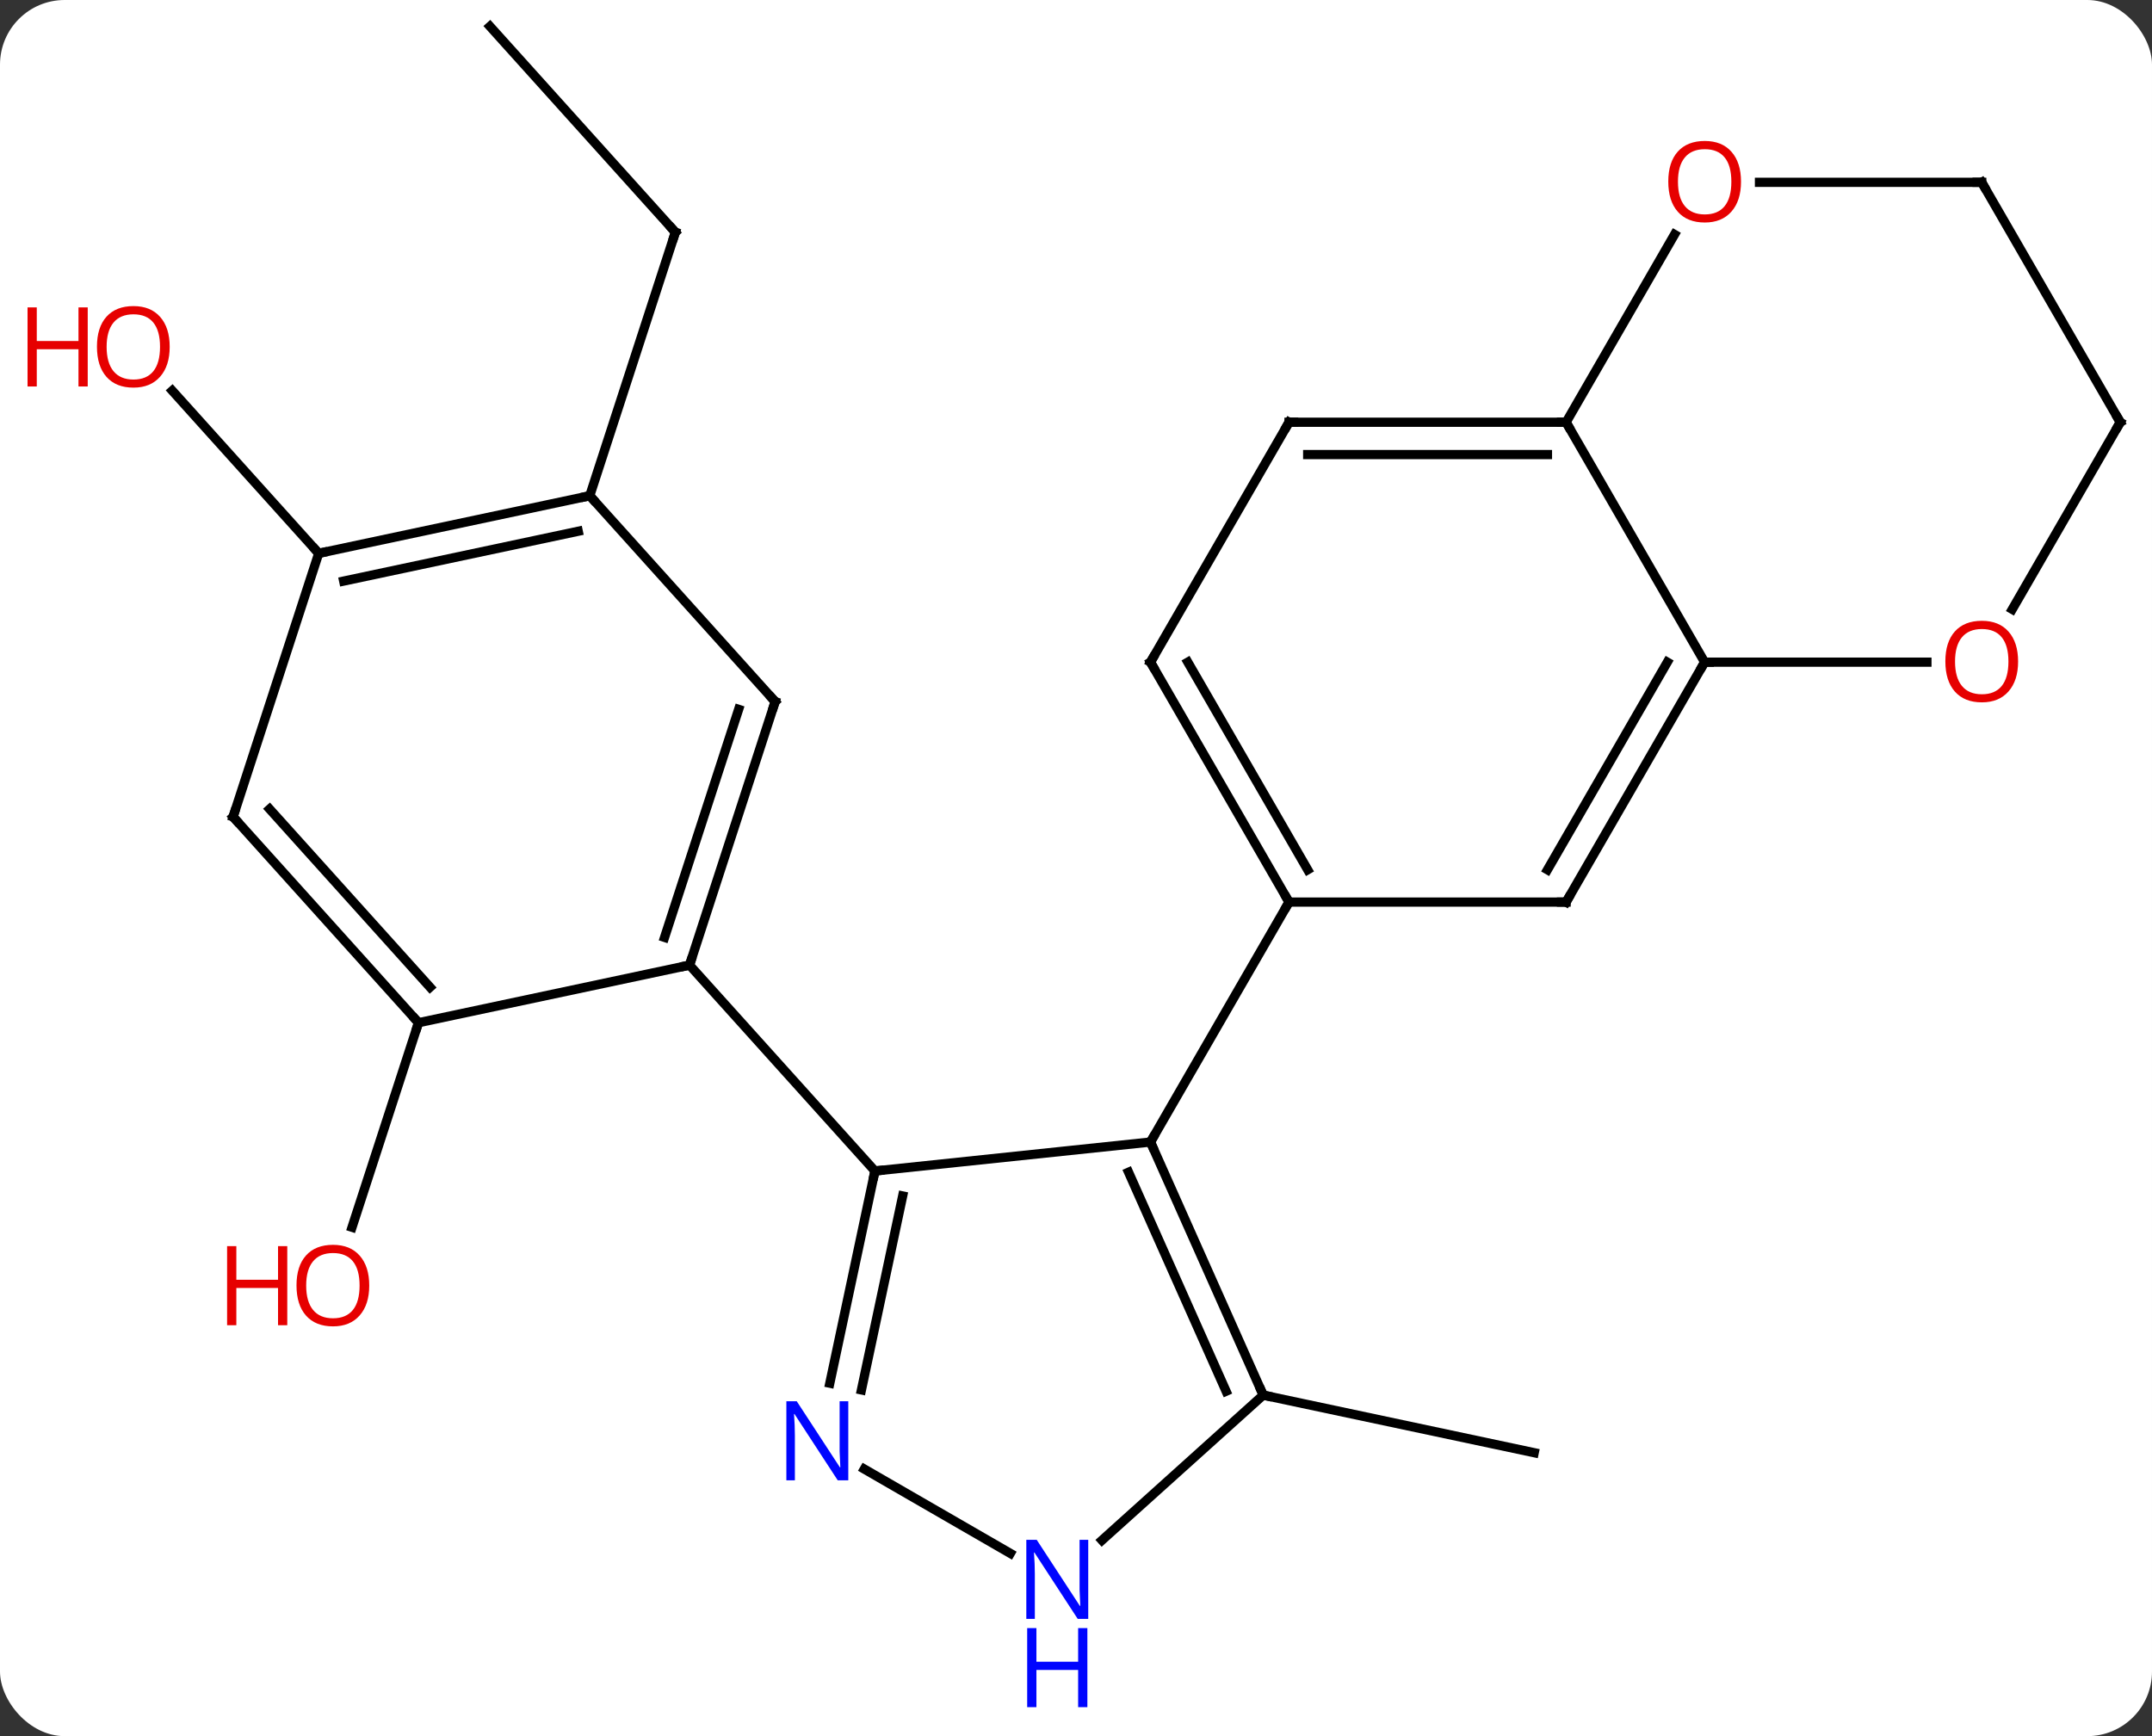 <svg width="233" viewBox="0 0 233 188" style="fill-opacity:1; color-rendering:auto; color-interpolation:auto; text-rendering:auto; stroke:black; stroke-linecap:square; stroke-miterlimit:10; shape-rendering:auto; stroke-opacity:1; fill:black; stroke-dasharray:none; font-weight:normal; stroke-width:1; font-family:'Open Sans'; font-style:normal; stroke-linejoin:miter; font-size:12; stroke-dashoffset:0; image-rendering:auto;" height="188" class="cas-substance-image" xmlns:xlink="http://www.w3.org/1999/xlink" xmlns="http://www.w3.org/2000/svg"><rect x="0" y="0" width="233" height="188" fill="#333333" stroke="none"/><svg class="cas-substance-single-component"><rect y="0" x="0" width="233" stroke="none" ry="7" rx="7" height="188" fill="white" class="cas-substance-group"/><svg y="0" x="0" width="233" viewBox="0 0 233 188" style="fill:black;" height="188" class="cas-substance-single-component-image"><svg><g><g transform="translate(122,87)" style="text-rendering:geometricPrecision; color-rendering:optimizeQuality; color-interpolation:linearRGB; stroke-linecap:butt; image-rendering:optimizeQuality;"><line y2="64.071" y1="70.308" x2="14.769" x1="44.112" style="fill:none;"/><line y2="23.745" y1="45.896" x2="-76.689" x1="-83.886" style="fill:none;"/><line y2="-84.144" y1="-61.851" x2="-68.952" x1="-48.876" style="fill:none;"/><line y2="-33.318" y1="-61.851" x2="-58.146" x1="-48.876" style="fill:none;"/><line y2="-27.081" y1="-44.695" x2="-87.492" x1="-103.35" style="fill:none;"/><line y2="39.801" y1="36.666" x2="-27.27" x1="2.565" style="fill:none;"/><line y2="64.071" y1="36.666" x2="14.769" x1="2.565" style="fill:none;"/><line y2="63.649" y1="39.936" x2="10.75" x1="0.19" style="fill:none;"/><line y2="10.683" y1="36.666" x2="17.565" x1="2.565" style="fill:none;"/><line y2="62.782" y1="39.801" x2="-32.155" x1="-27.27" style="fill:none;"/><line y2="63.509" y1="42.505" x2="-28.731" x1="-24.267" style="fill:none;"/><line y2="17.508" y1="39.801" x2="-47.343" x1="-27.27" style="fill:none;"/><line y2="79.788" y1="64.071" x2="-2.689" x1="14.769" style="fill:none;"/><line y2="81.209" y1="72.079" x2="-12.611" x1="-28.423" style="fill:none;"/><line y2="10.683" y1="10.683" x2="47.565" x1="17.565" style="fill:none;"/><line y2="-15.297" y1="10.683" x2="2.565" x1="17.565" style="fill:none;"/><line y2="-15.297" y1="7.183" x2="6.606" x1="19.586" style="fill:none;"/><line y2="-15.297" y1="10.683" x2="62.565" x1="47.565" style="fill:none;"/><line y2="-15.297" y1="7.183" x2="58.523" x1="45.544" style="fill:none;"/><line y2="-41.277" y1="-15.297" x2="17.565" x1="2.565" style="fill:none;"/><line y2="-41.277" y1="-15.297" x2="47.565" x1="62.565" style="fill:none;"/><line y2="-15.297" y1="-15.297" x2="86.627" x1="62.565" style="fill:none;"/><line y2="-41.277" y1="-41.277" x2="47.565" x1="17.565" style="fill:none;"/><line y2="-37.777" y1="-37.777" x2="45.544" x1="19.586" style="fill:none;"/><line y2="-61.609" y1="-41.277" x2="59.304" x1="47.565" style="fill:none;"/><line y2="-41.277" y1="-21.019" x2="107.565" x1="95.868" style="fill:none;"/><line y2="-67.257" y1="-67.257" x2="92.565" x1="68.502" style="fill:none;"/><line y2="-67.257" y1="-41.277" x2="92.565" x1="107.565" style="fill:none;"/><line y2="-11.025" y1="17.508" x2="-38.073" x1="-47.343" style="fill:none;"/><line y2="-10.185" y1="14.505" x2="-42.026" x1="-50.047" style="fill:none;"/><line y2="23.745" y1="17.508" x2="-76.689" x1="-47.343" style="fill:none;"/><line y2="-33.318" y1="-11.025" x2="-58.146" x1="-38.073" style="fill:none;"/><line y2="1.449" y1="23.745" x2="-96.762" x1="-76.689" style="fill:none;"/><line y2="0.609" y1="19.901" x2="-92.809" x1="-75.44" style="fill:none;"/><line y2="-27.081" y1="-33.318" x2="-87.492" x1="-58.146" style="fill:none;"/><line y2="-24.078" y1="-29.474" x2="-84.788" x1="-59.395" style="fill:none;"/><line y2="-27.081" y1="1.449" x2="-87.492" x1="-96.762" style="fill:none;"/></g><g transform="translate(122,87)" style="fill:rgb(230,0,0); text-rendering:geometricPrecision; color-rendering:optimizeQuality; image-rendering:optimizeQuality; font-family:'Open Sans'; stroke:rgb(230,0,0); color-interpolation:linearRGB;"><path style="stroke:none;" d="M-82.022 52.205 Q-82.022 54.267 -83.061 55.447 Q-84.1 56.627 -85.943 56.627 Q-87.834 56.627 -88.865 55.462 Q-89.897 54.298 -89.897 52.189 Q-89.897 50.095 -88.865 48.947 Q-87.834 47.798 -85.943 47.798 Q-84.084 47.798 -83.053 48.97 Q-82.022 50.142 -82.022 52.205 ZM-88.85 52.205 Q-88.85 53.939 -88.107 54.845 Q-87.365 55.752 -85.943 55.752 Q-84.522 55.752 -83.795 54.853 Q-83.068 53.955 -83.068 52.205 Q-83.068 50.47 -83.795 49.58 Q-84.522 48.689 -85.943 48.689 Q-87.365 48.689 -88.107 49.587 Q-88.85 50.486 -88.85 52.205 Z"/><path style="stroke:none;" d="M-90.897 56.502 L-91.897 56.502 L-91.897 52.47 L-96.412 52.47 L-96.412 56.502 L-97.412 56.502 L-97.412 47.939 L-96.412 47.939 L-96.412 51.58 L-91.897 51.58 L-91.897 47.939 L-90.897 47.939 L-90.897 56.502 Z"/></g><g transform="translate(122,87)" style="stroke-linecap:butt; text-rendering:geometricPrecision; color-rendering:optimizeQuality; image-rendering:optimizeQuality; font-family:'Open Sans'; color-interpolation:linearRGB; stroke-miterlimit:5;"><path style="fill:none;" d="M-49.211 -62.222 L-48.876 -61.851 L-49.031 -61.376"/><path style="fill:rgb(230,0,0); stroke:none;" d="M-103.627 -49.447 Q-103.627 -47.385 -104.667 -46.205 Q-105.706 -45.025 -107.549 -45.025 Q-109.44 -45.025 -110.471 -46.19 Q-111.502 -47.354 -111.502 -49.463 Q-111.502 -51.557 -110.471 -52.705 Q-109.44 -53.854 -107.549 -53.854 Q-105.69 -53.854 -104.659 -52.682 Q-103.627 -51.51 -103.627 -49.447 ZM-110.456 -49.447 Q-110.456 -47.713 -109.713 -46.807 Q-108.971 -45.9 -107.549 -45.9 Q-106.127 -45.9 -105.401 -46.799 Q-104.674 -47.697 -104.674 -49.447 Q-104.674 -51.182 -105.401 -52.072 Q-106.127 -52.963 -107.549 -52.963 Q-108.971 -52.963 -109.713 -52.065 Q-110.456 -51.166 -110.456 -49.447 Z"/><path style="fill:rgb(230,0,0); stroke:none;" d="M-112.502 -45.15 L-113.502 -45.15 L-113.502 -49.182 L-118.018 -49.182 L-118.018 -45.15 L-119.018 -45.15 L-119.018 -53.713 L-118.018 -53.713 L-118.018 -50.072 L-113.502 -50.072 L-113.502 -53.713 L-112.502 -53.713 L-112.502 -45.15 Z"/><path style="fill:none;" d="M2.768 37.123 L2.565 36.666 L2.815 36.233"/><path style="fill:none;" d="M-27.374 40.29 L-27.27 39.801 L-26.773 39.749"/><path style="fill:none;" d="M14.566 63.614 L14.769 64.071 L15.258 64.175"/><path style="fill:rgb(0,5,255); stroke:none;" d="M-30.155 73.3 L-31.296 73.3 L-35.984 66.113 L-36.03 66.113 Q-35.937 67.378 -35.937 68.425 L-35.937 73.3 L-36.859 73.3 L-36.859 64.738 L-35.734 64.738 L-31.062 71.894 L-31.015 71.894 Q-31.015 71.738 -31.062 70.878 Q-31.109 70.019 -31.093 69.644 L-31.093 64.738 L-30.155 64.738 L-30.155 73.3 Z"/><path style="fill:rgb(0,5,255); stroke:none;" d="M-4.175 88.3 L-5.316 88.3 L-10.004 81.113 L-10.05 81.113 Q-9.957 82.378 -9.957 83.425 L-9.957 88.3 L-10.879 88.3 L-10.879 79.738 L-9.754 79.738 L-5.082 86.894 L-5.035 86.894 Q-5.035 86.738 -5.082 85.878 Q-5.129 85.019 -5.113 84.644 L-5.113 79.738 L-4.175 79.738 L-4.175 88.3 Z"/><path style="fill:rgb(0,5,255); stroke:none;" d="M-4.269 97.863 L-5.269 97.863 L-5.269 93.832 L-9.785 93.832 L-9.785 97.863 L-10.785 97.863 L-10.785 89.3 L-9.785 89.3 L-9.785 92.941 L-5.269 92.941 L-5.269 89.3 L-4.269 89.3 L-4.269 97.863 Z"/><path style="fill:none;" d="M17.315 10.25 L17.565 10.683 L17.315 11.116"/><path style="fill:none;" d="M47.065 10.683 L47.565 10.683 L47.815 10.25"/><path style="fill:none;" d="M2.815 -14.864 L2.565 -15.297 L2.815 -15.73"/><path style="fill:none;" d="M62.315 -14.864 L62.565 -15.297 L63.065 -15.297"/><path style="fill:none;" d="M17.315 -40.844 L17.565 -41.277 L18.065 -41.277"/><path style="fill:none;" d="M47.065 -41.277 L47.565 -41.277 L47.815 -40.844"/><path style="fill:rgb(230,0,0); stroke:none;" d="M96.502 -15.367 Q96.502 -13.305 95.463 -12.125 Q94.424 -10.945 92.581 -10.945 Q90.69 -10.945 89.659 -12.11 Q88.627 -13.274 88.627 -15.383 Q88.627 -17.477 89.659 -18.625 Q90.69 -19.774 92.581 -19.774 Q94.44 -19.774 95.471 -18.602 Q96.502 -17.43 96.502 -15.367 ZM89.674 -15.367 Q89.674 -13.633 90.417 -12.727 Q91.159 -11.82 92.581 -11.82 Q94.002 -11.82 94.729 -12.719 Q95.456 -13.617 95.456 -15.367 Q95.456 -17.102 94.729 -17.992 Q94.002 -18.883 92.581 -18.883 Q91.159 -18.883 90.417 -17.985 Q89.674 -17.086 89.674 -15.367 Z"/><path style="fill:rgb(230,0,0); stroke:none;" d="M66.502 -67.327 Q66.502 -65.265 65.463 -64.085 Q64.424 -62.905 62.581 -62.905 Q60.69 -62.905 59.659 -64.07 Q58.627 -65.234 58.627 -67.343 Q58.627 -69.437 59.659 -70.585 Q60.69 -71.734 62.581 -71.734 Q64.44 -71.734 65.471 -70.562 Q66.502 -69.39 66.502 -67.327 ZM59.674 -67.327 Q59.674 -65.593 60.417 -64.687 Q61.159 -63.78 62.581 -63.78 Q64.002 -63.78 64.729 -64.679 Q65.456 -65.577 65.456 -67.327 Q65.456 -69.062 64.729 -69.952 Q64.002 -70.843 62.581 -70.843 Q61.159 -70.843 60.417 -69.945 Q59.674 -69.046 59.674 -67.327 Z"/><path style="fill:none;" d="M107.315 -40.844 L107.565 -41.277 L107.315 -41.71"/><path style="fill:none;" d="M92.065 -67.257 L92.565 -67.257 L92.815 -66.824"/><path style="fill:none;" d="M-47.188 17.032 L-47.343 17.508 L-47.832 17.612"/><path style="fill:none;" d="M-38.227 -10.55 L-38.073 -11.025 L-38.408 -11.397"/><path style="fill:none;" d="M-77.023 23.373 L-76.689 23.745 L-76.844 24.221"/><path style="fill:none;" d="M-58.635 -33.214 L-58.146 -33.318 L-57.811 -32.946"/><path style="fill:none;" d="M-96.427 1.821 L-96.762 1.449 L-96.608 0.974"/><path style="fill:none;" d="M-87.003 -27.185 L-87.492 -27.081 L-87.826 -27.453"/></g></g></svg></svg></svg></svg>